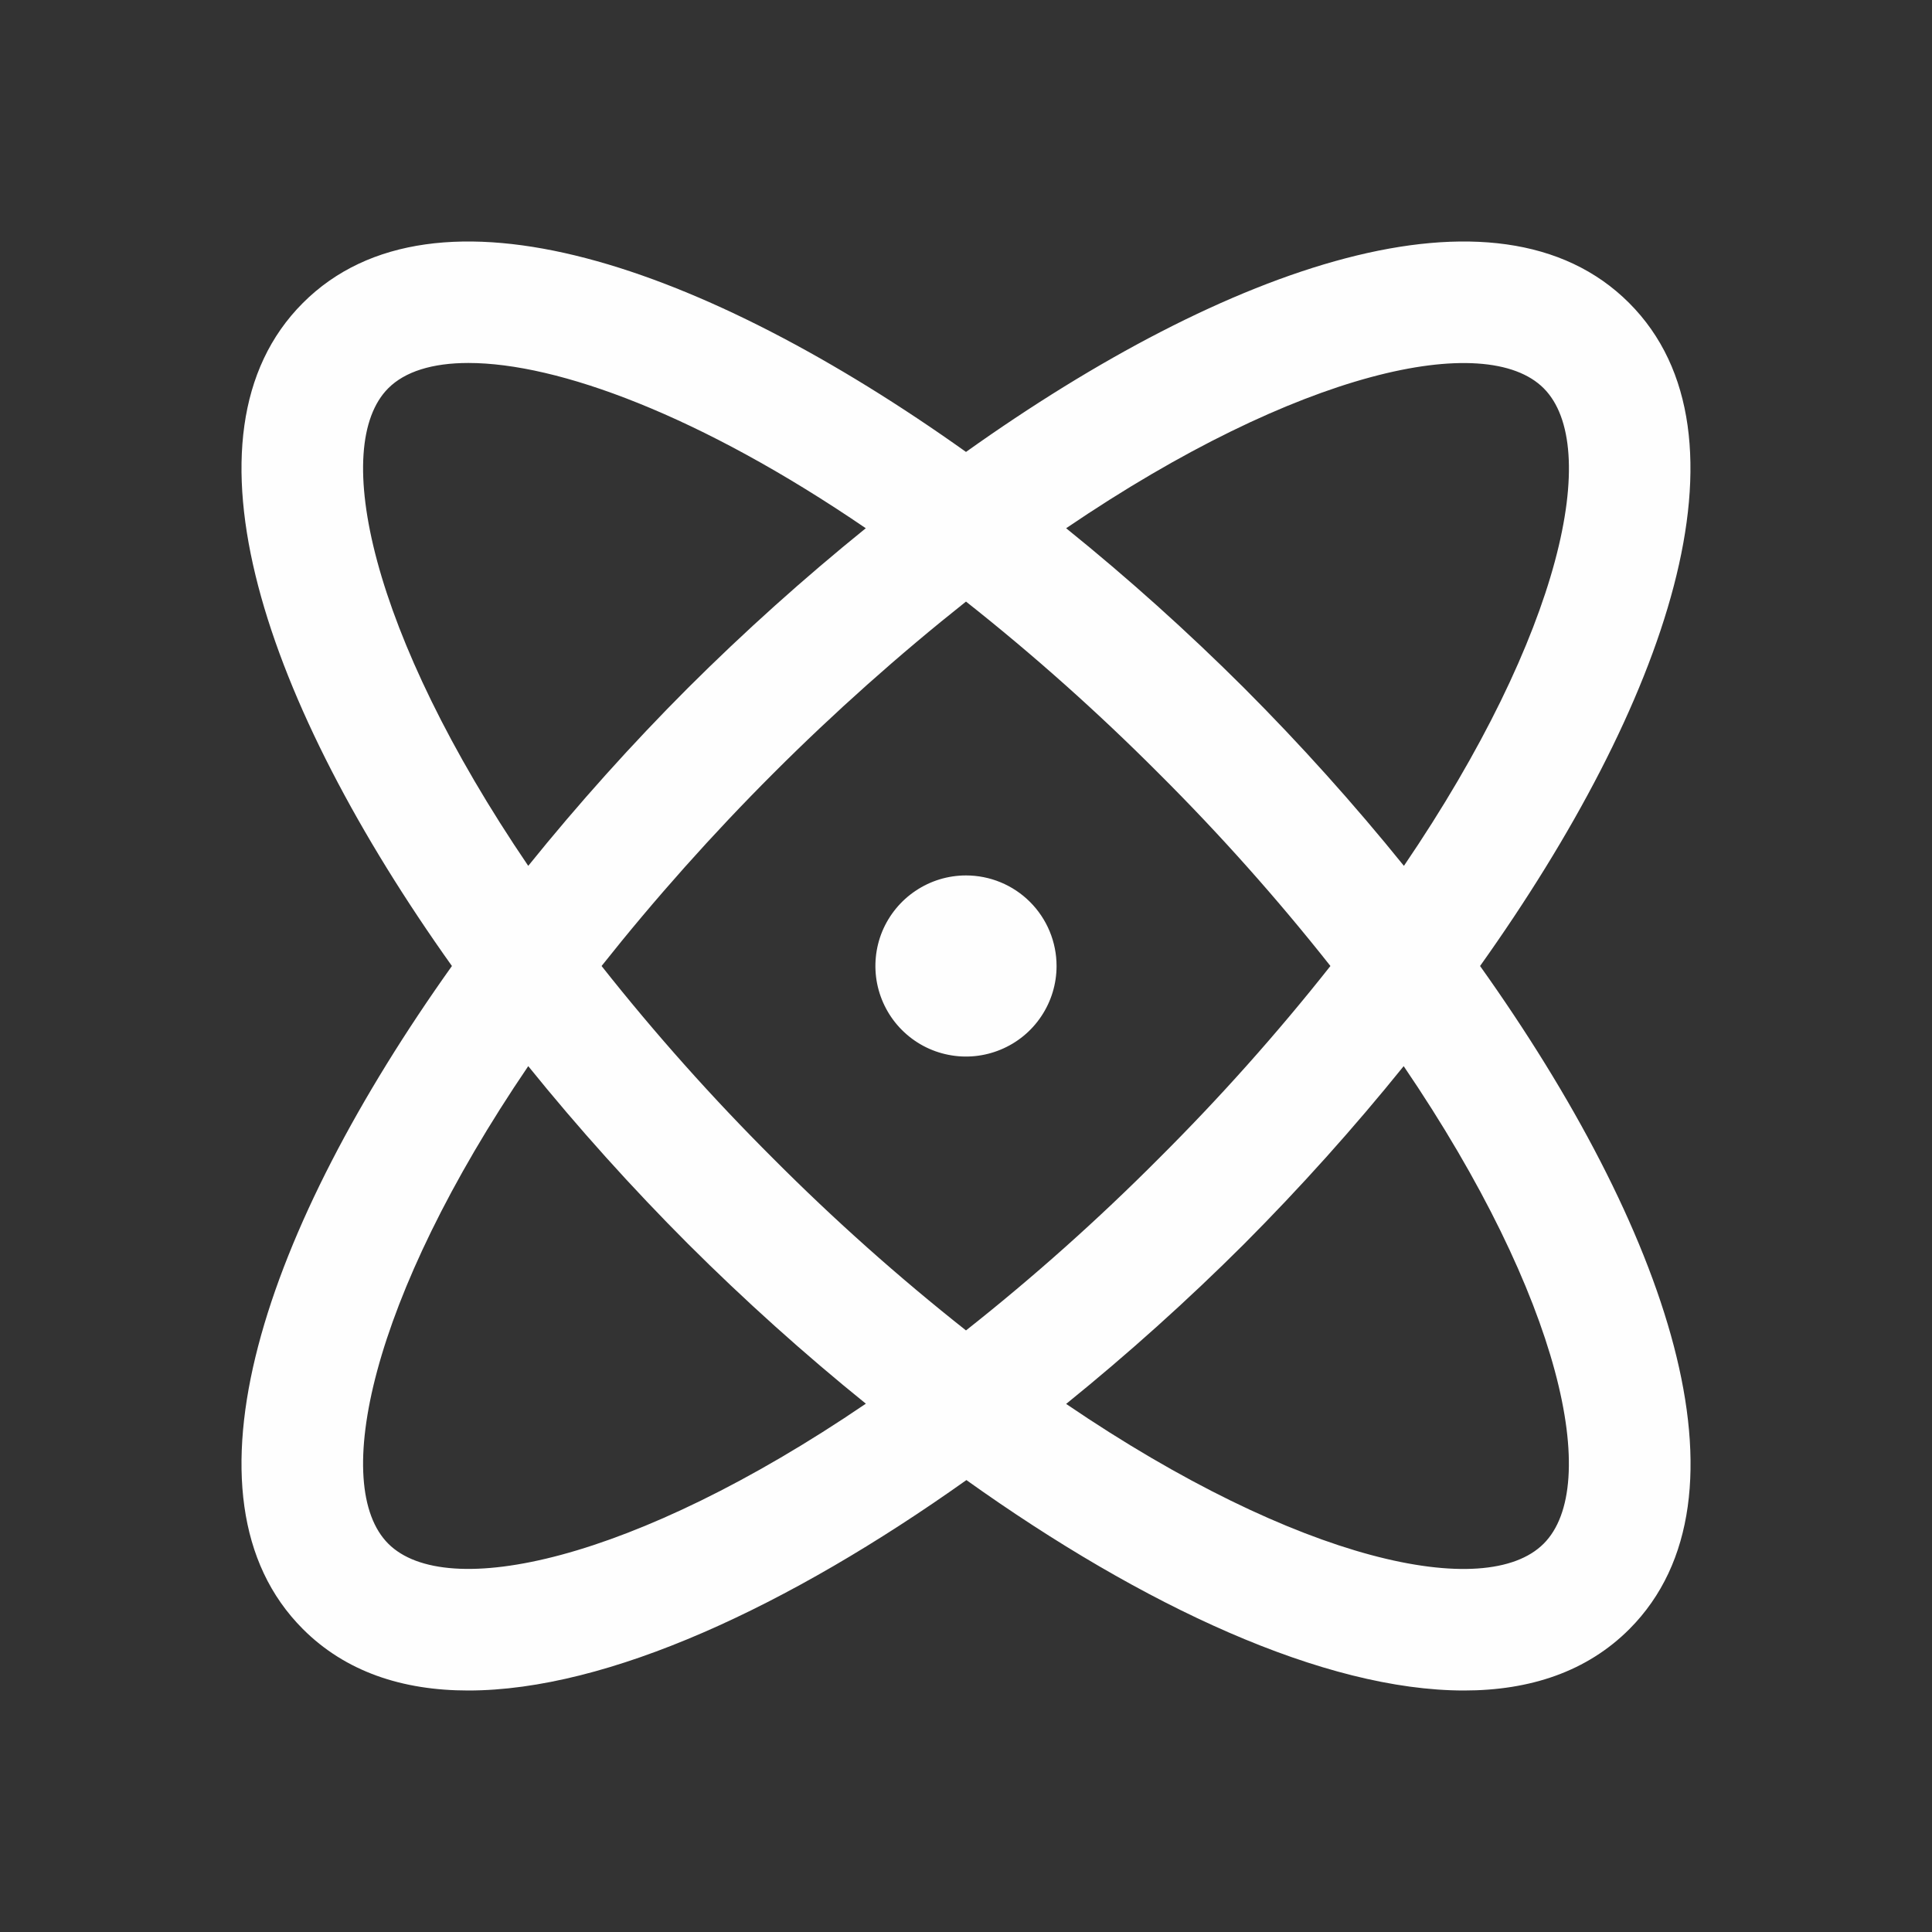 <svg width="24" height="24" viewBox="0 0 24 24" fill="none" xmlns="http://www.w3.org/2000/svg">
<rect x="0" y="0" width="24" height="24" fill="#333333" stroke="none"/>
<path d="M18.386 12C20.697 8.755 21.875 5.402 20.237 3.763C18.598 2.124 15.245 3.303 12 5.614C8.755 3.303 5.402 2.124 3.763 3.763C2.124 5.402 3.303 8.755 5.614 12C3.303 15.245 2.124 18.598 3.763 20.237C4.291 20.765 4.996 21 5.817 21C7.55 21 9.8 19.953 12.005 18.386C14.2 19.953 16.45 21 18.187 21C19.009 21 19.715 20.764 20.241 20.237C21.875 18.598 20.697 15.245 18.386 12ZM19.176 4.823C19.893 5.54 19.409 7.861 17.44 10.756C16.817 9.985 16.154 9.247 15.454 8.546C14.752 7.846 14.015 7.184 13.244 6.562C16.139 4.594 18.46 4.106 19.176 4.823ZM16.527 12C15.864 12.839 15.151 13.638 14.393 14.393C13.638 15.151 12.839 15.864 12 16.527C11.161 15.864 10.361 15.151 9.606 14.393C8.849 13.638 8.136 12.839 7.473 12C8.804 10.323 10.323 8.804 12 7.473C12.839 8.136 13.638 8.849 14.393 9.606C15.151 10.361 15.864 11.161 16.527 12ZM4.823 4.823C5.03 4.616 5.37 4.509 5.819 4.509C6.927 4.509 8.696 5.156 10.755 6.562C9.985 7.185 9.247 7.847 8.546 8.546C7.846 9.247 7.184 9.985 6.562 10.756C4.594 7.861 4.107 5.54 4.823 4.823ZM4.823 19.176C4.107 18.46 4.594 16.139 6.562 13.244C7.185 14.015 7.848 14.752 8.549 15.454C9.25 16.153 9.986 16.815 10.756 17.437C7.861 19.406 5.54 19.894 4.823 19.176ZM19.176 19.176C18.46 19.894 16.139 19.409 13.244 17.44C14.014 16.817 14.752 16.154 15.454 15.454C16.153 14.752 16.815 14.015 17.437 13.244C19.406 16.139 19.893 18.46 19.176 19.176ZM13.125 12C13.125 12.222 13.059 12.44 12.935 12.625C12.812 12.81 12.636 12.954 12.43 13.039C12.225 13.124 11.999 13.147 11.78 13.103C11.562 13.06 11.362 12.953 11.204 12.795C11.047 12.638 10.94 12.438 10.896 12.219C10.853 12.001 10.875 11.775 10.96 11.569C11.046 11.364 11.19 11.188 11.375 11.065C11.56 10.941 11.777 10.875 12 10.875C12.298 10.875 12.584 10.993 12.795 11.204C13.006 11.415 13.125 11.701 13.125 12Z" fill="#FEFEFE"/>
</svg>
